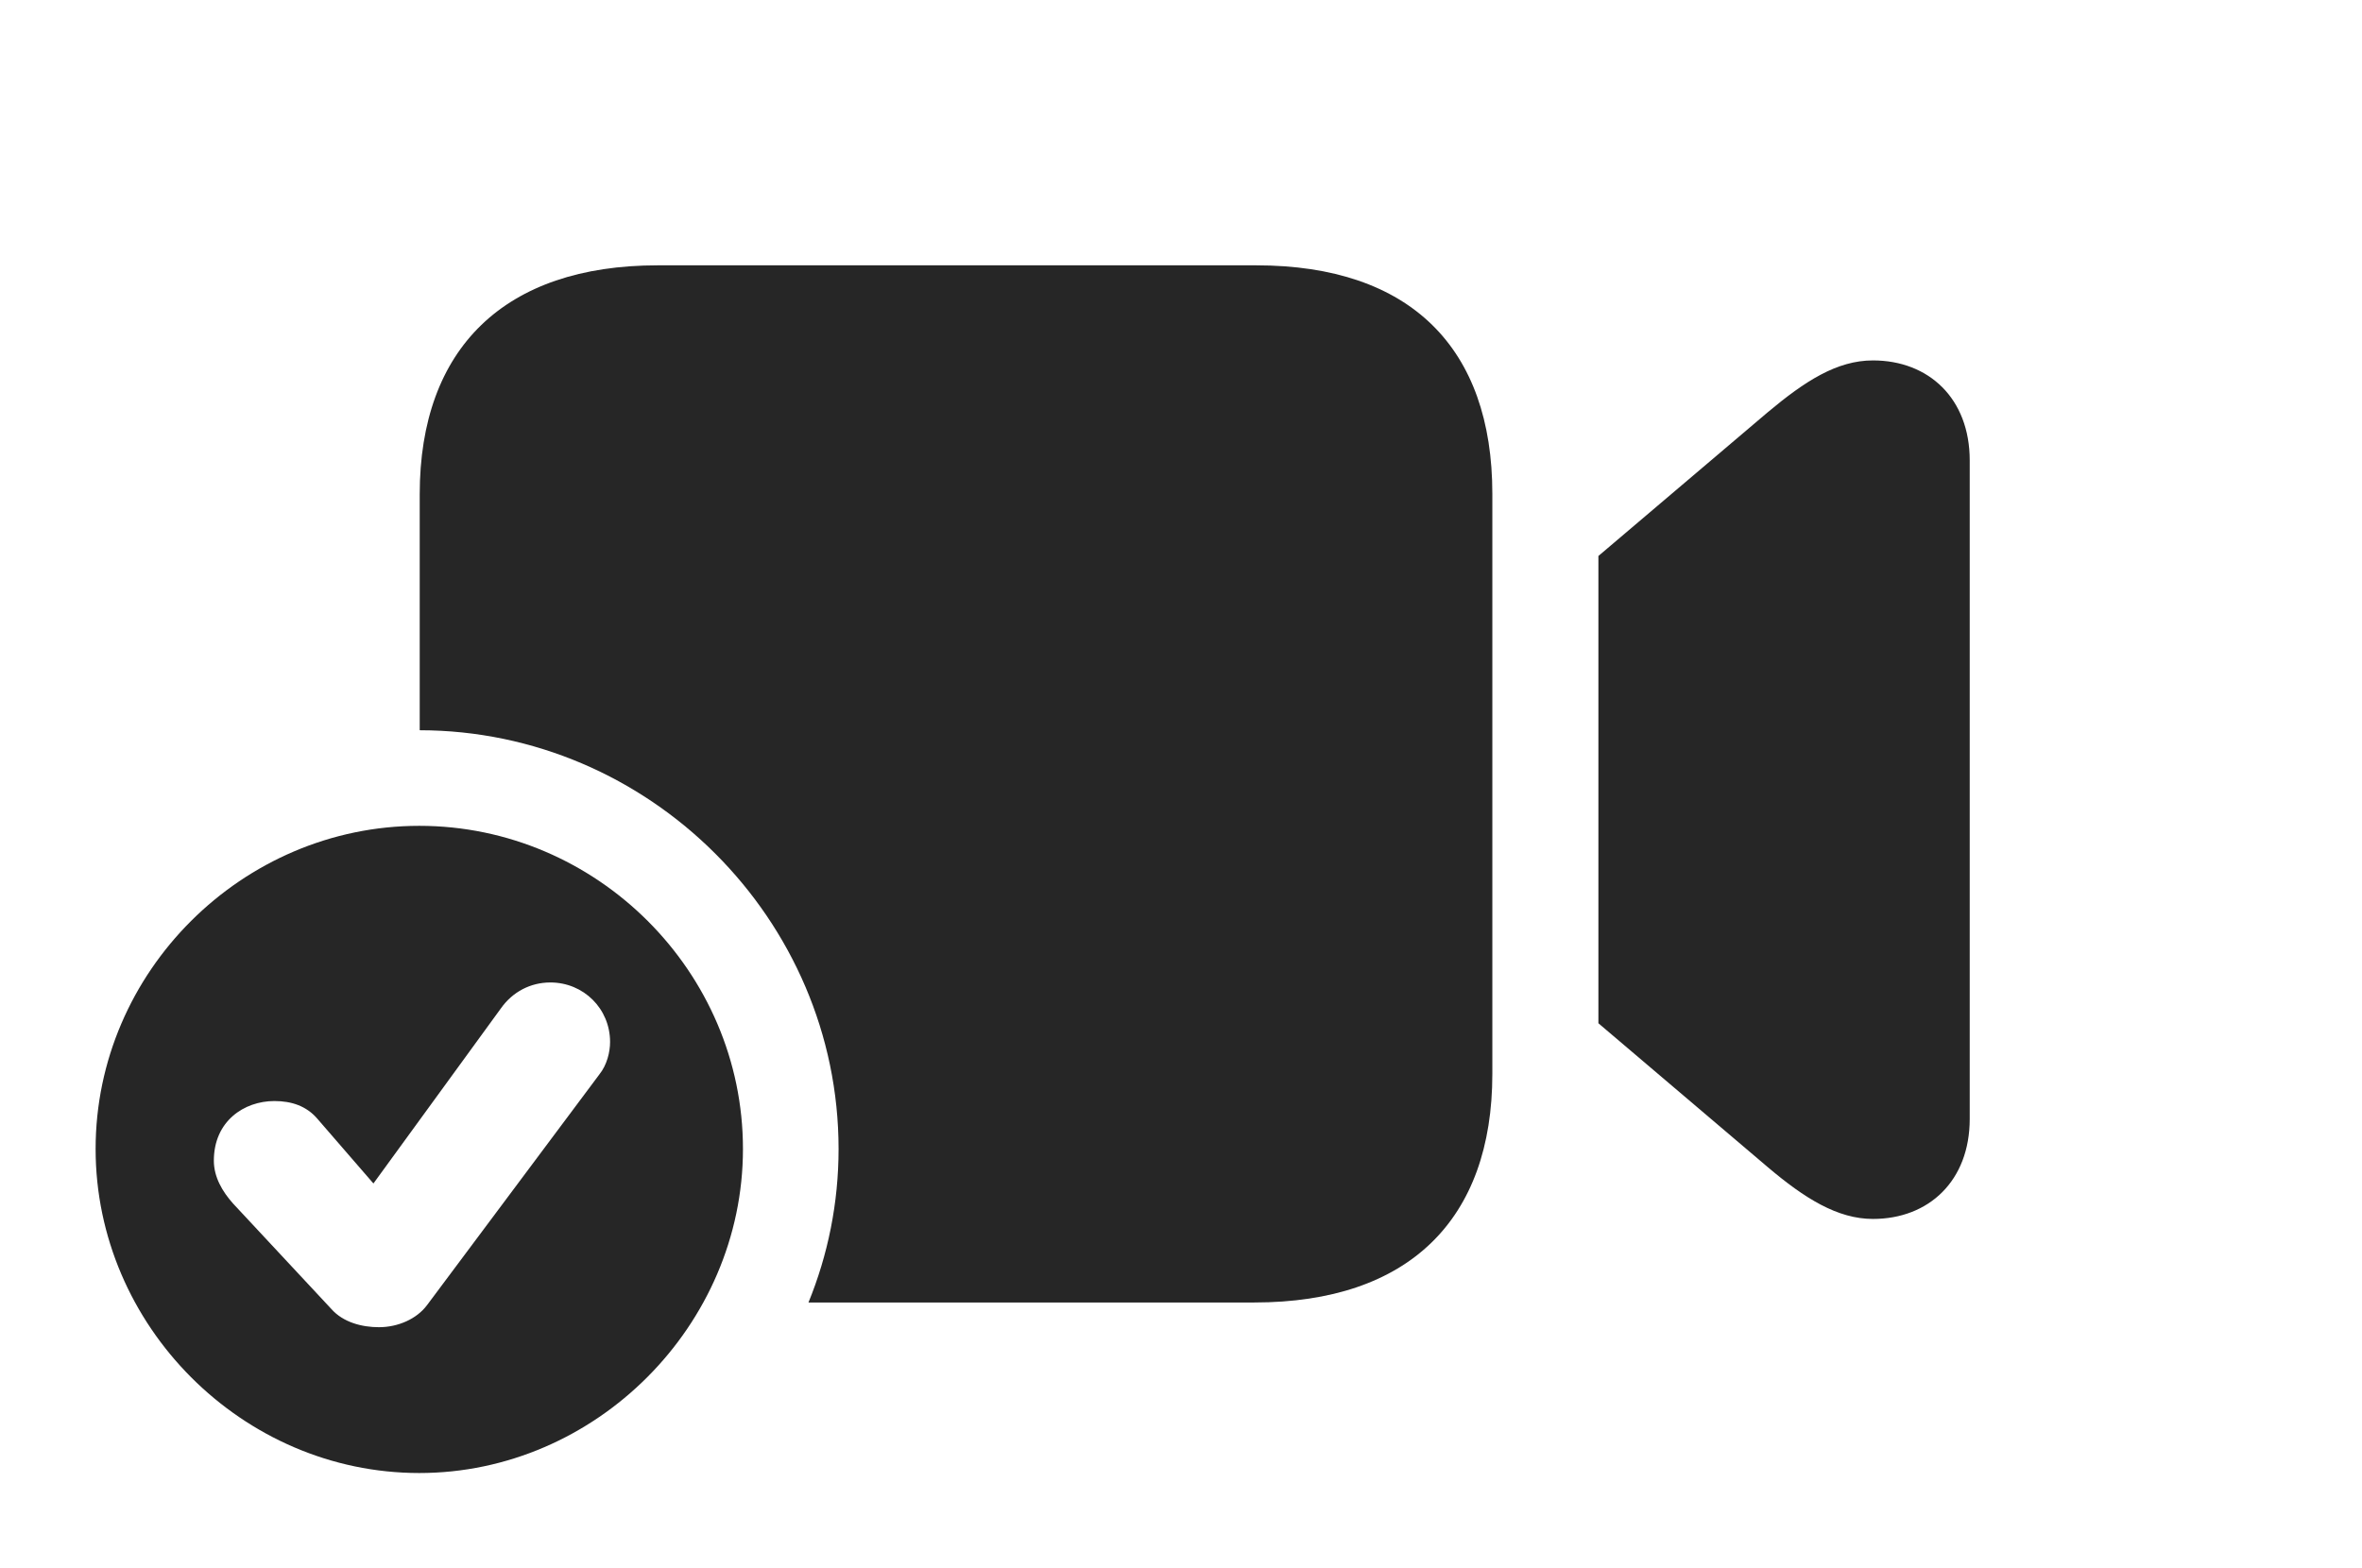 <?xml version="1.0" encoding="UTF-8"?>
<!--Generator: Apple Native CoreSVG 326-->
<!DOCTYPE svg PUBLIC "-//W3C//DTD SVG 1.1//EN" "http://www.w3.org/Graphics/SVG/1.1/DTD/svg11.dtd">
<svg version="1.1" xmlns="http://www.w3.org/2000/svg" xmlns:xlink="http://www.w3.org/1999/xlink"
       viewBox="0 0 38.217 25.383">
       <g>
              <rect height="25.383" opacity="0" width="38.217" x="0" y="0" />
              <path d="M24.146 7.992L24.146 17.379C24.146 19.737 22.795 21.079 20.295 21.079L13.081 21.079C13.396 20.308 13.568 19.469 13.568 18.594C13.568 14.879 10.506 11.822 6.791 11.818L6.791 8C6.791 5.636 8.163 4.294 10.642 4.294L20.325 4.294C22.826 4.294 24.146 5.636 24.146 7.992ZM31.87 7.452L31.87 18.108C31.87 19.11 31.208 19.727 30.304 19.727C29.729 19.727 29.197 19.392 28.604 18.89L25.862 16.56L25.862 8.998L28.604 6.67C29.204 6.168 29.721 5.833 30.304 5.833C31.208 5.833 31.87 6.45 31.87 7.452Z"
                     fill="currentColor" fill-opacity="0.85" />
              <path d="M12.021 18.594C12.021 21.448 9.641 23.839 6.784 23.839C3.92 23.839 1.547 21.453 1.547 18.594C1.547 15.728 3.92 13.365 6.784 13.365C9.658 13.365 12.021 15.728 12.021 18.594ZM8.104 16.32L6.042 19.153L5.131 18.101C4.957 17.901 4.721 17.819 4.439 17.819C3.95 17.819 3.46 18.144 3.46 18.784C3.46 19.05 3.599 19.286 3.773 19.48L5.359 21.182C5.553 21.403 5.86 21.479 6.131 21.479C6.443 21.479 6.742 21.344 6.907 21.125L9.697 17.389C9.822 17.234 9.871 17.023 9.871 16.863C9.871 16.325 9.443 15.9 8.905 15.9C8.583 15.9 8.293 16.052 8.104 16.32Z"
                     fill="currentColor" fill-opacity="0.85" />
       </g>
</svg>
